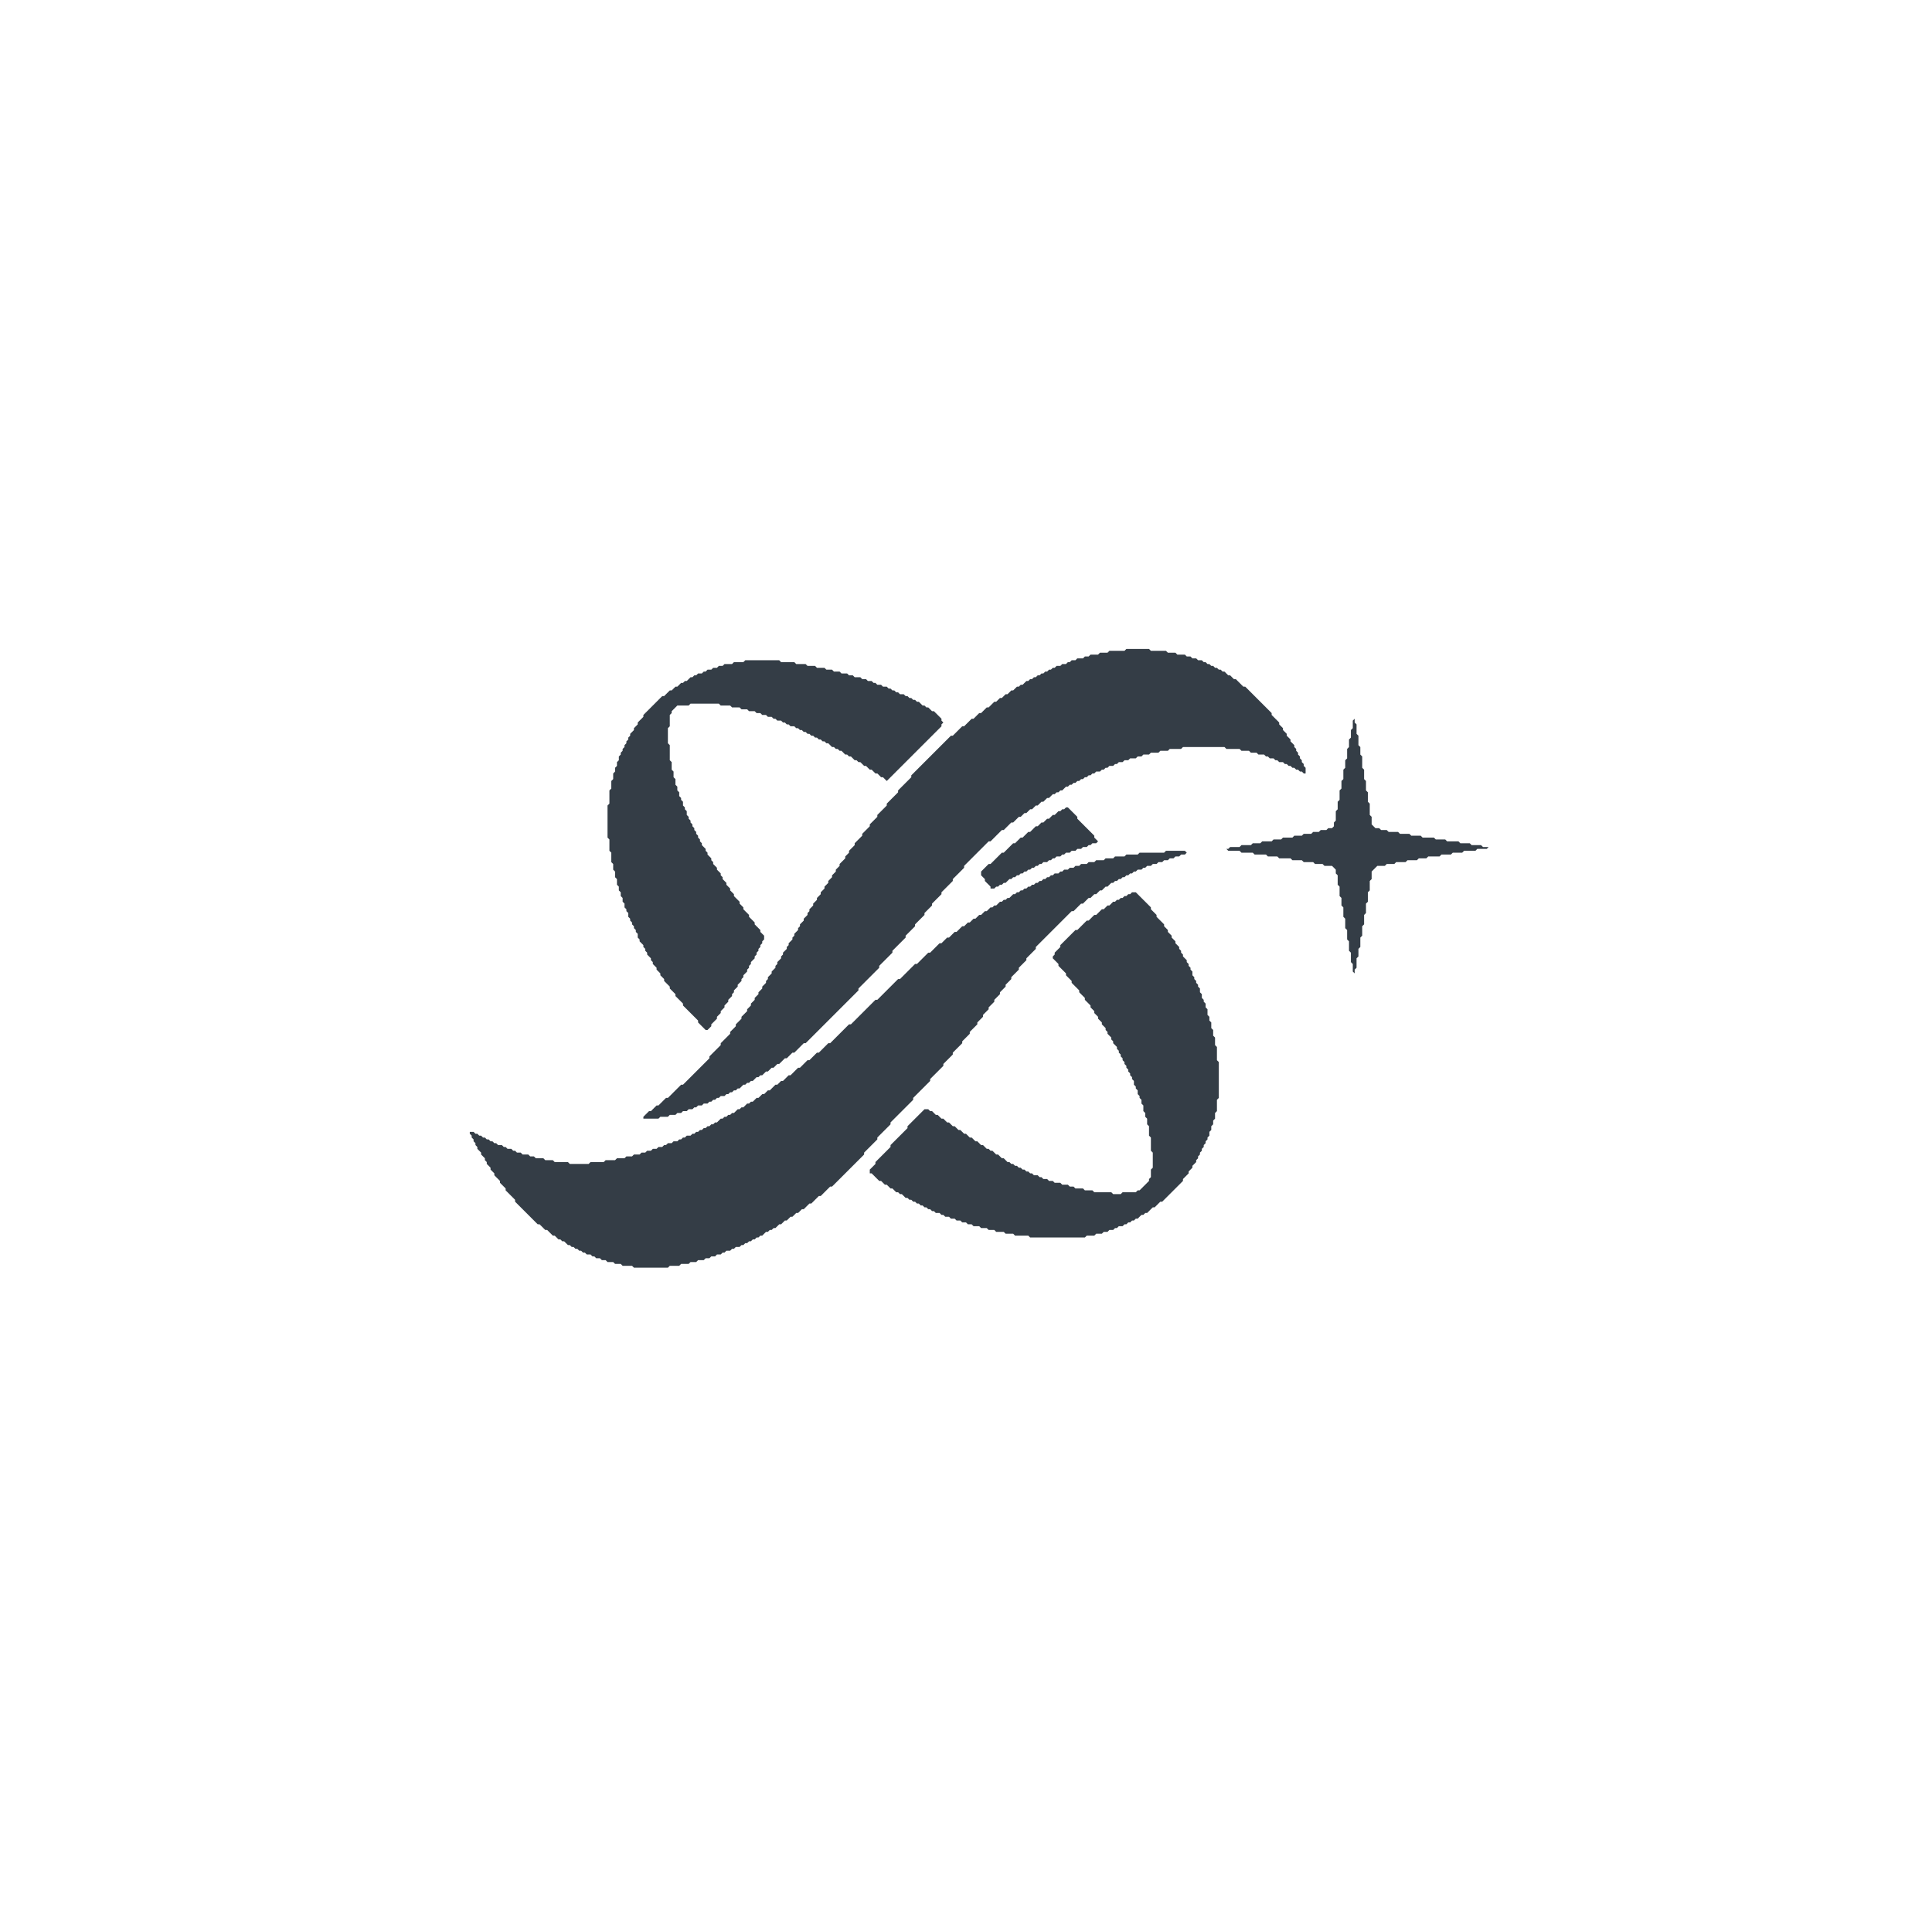 <?xml version="1.0" encoding="utf-8"?>
<svg viewBox="0 0 1024 1020" xmlns="http://www.w3.org/2000/svg">
  <g fill="#343d46">
    <path d="M 600,473 L 599,474 L 598,474 L 597,475 L 596,475 L 595,476 L 594,476 L 593,477 L 592,477 L 591,478 L 590,478 L 588,480 L 587,480 L 585,482 L 584,482 L 581,485 L 580,485 L 577,488 L 576,488 L 571,493 L 570,493 L 562,501 L 562,502 L 559,505 L 559,506 L 558,507 L 558,508 L 561,511 L 561,512 L 565,516 L 565,517 L 568,520 L 568,521 L 572,525 L 572,526 L 575,529 L 575,530 L 578,533 L 578,534 L 580,536 L 580,537 L 582,539 L 582,540 L 584,542 L 584,543 L 586,545 L 586,546 L 587,547 L 587,548 L 589,550 L 589,551 L 590,552 L 590,553 L 592,555 L 592,556 L 593,557 L 593,558 L 594,559 L 594,560 L 595,561 L 595,562 L 596,563 L 596,564 L 597,565 L 597,566 L 598,567 L 598,568 L 599,569 L 599,570 L 600,571 L 600,572 L 601,573 L 601,575 L 602,576 L 602,577 L 603,578 L 603,580 L 604,581 L 604,582 L 605,583 L 605,585 L 606,586 L 606,589 L 607,590 L 607,592 L 608,593 L 608,596 L 609,597 L 609,602 L 610,603 L 610,610 L 611,611 L 611,619 L 610,620 L 610,624 L 609,625 L 609,626 L 604,631 L 603,631 L 602,632 L 595,632 L 594,633 L 590,633 L 589,632 L 580,632 L 579,631 L 575,631 L 574,630 L 570,630 L 569,629 L 567,629 L 566,628 L 563,628 L 562,627 L 559,627 L 558,626 L 556,626 L 555,625 L 553,625 L 552,624 L 551,624 L 550,623 L 548,623 L 547,622 L 546,622 L 545,621 L 544,621 L 543,620 L 542,620 L 541,619 L 540,619 L 539,618 L 538,618 L 537,617 L 536,617 L 535,616 L 534,616 L 532,614 L 531,614 L 529,612 L 528,612 L 526,610 L 525,610 L 524,609 L 523,609 L 521,607 L 520,607 L 518,605 L 517,605 L 515,603 L 514,603 L 512,601 L 511,601 L 509,599 L 508,599 L 506,597 L 505,597 L 503,595 L 502,595 L 500,593 L 499,593 L 497,591 L 496,591 L 494,589 L 493,589 L 492,588 L 490,588 L 481,597 L 481,598 L 472,607 L 472,608 L 464,616 L 464,617 L 461,620 L 461,622 L 462,622 L 466,626 L 467,626 L 469,628 L 470,628 L 472,630 L 473,630 L 475,632 L 476,632 L 477,633 L 478,633 L 480,635 L 481,635 L 482,636 L 483,636 L 484,637 L 485,637 L 486,638 L 487,638 L 488,639 L 489,639 L 490,640 L 491,640 L 492,641 L 493,641 L 494,642 L 495,642 L 496,643 L 498,643 L 499,644 L 500,644 L 501,645 L 503,645 L 504,646 L 506,646 L 507,647 L 509,647 L 510,648 L 512,648 L 513,649 L 515,649 L 516,650 L 519,650 L 520,651 L 523,651 L 524,652 L 527,652 L 528,653 L 532,653 L 533,654 L 537,654 L 538,655 L 545,655 L 546,656 L 575,656 L 576,655 L 580,655 L 581,654 L 584,654 L 585,653 L 587,653 L 588,652 L 590,652 L 591,651 L 592,651 L 593,650 L 595,650 L 596,649 L 597,649 L 598,648 L 599,648 L 600,647 L 601,647 L 602,646 L 603,646 L 605,644 L 606,644 L 607,643 L 608,643 L 611,640 L 612,640 L 615,637 L 616,637 L 627,626 L 627,625 L 630,622 L 630,621 L 632,619 L 632,618 L 634,616 L 634,615 L 635,614 L 635,613 L 636,612 L 636,611 L 637,610 L 637,609 L 638,608 L 638,607 L 639,606 L 639,605 L 640,604 L 640,603 L 641,602 L 641,600 L 642,599 L 642,597 L 643,596 L 643,594 L 644,593 L 644,590 L 645,589 L 645,583 L 646,582 L 646,563 L 645,562 L 645,555 L 644,554 L 644,550 L 643,549 L 643,546 L 642,545 L 642,542 L 641,541 L 641,539 L 640,538 L 640,535 L 639,534 L 639,532 L 638,531 L 638,530 L 637,529 L 637,527 L 636,526 L 636,524 L 635,523 L 635,522 L 634,521 L 634,520 L 633,519 L 633,518 L 632,517 L 632,515 L 631,514 L 631,513 L 630,512 L 630,511 L 629,510 L 629,509 L 627,507 L 627,506 L 626,505 L 626,504 L 625,503 L 625,502 L 623,500 L 623,499 L 621,497 L 621,496 L 619,494 L 619,493 L 617,491 L 617,490 L 613,486 L 613,485 L 610,482 L 610,481 L 602,473 Z"/>
    <path d="M 618,451 L 617,452 L 604,452 L 603,453 L 597,453 L 596,454 L 591,454 L 590,455 L 586,455 L 585,456 L 581,456 L 580,457 L 577,457 L 576,458 L 573,458 L 572,459 L 570,459 L 569,460 L 567,460 L 566,461 L 564,461 L 563,462 L 562,462 L 561,463 L 559,463 L 558,464 L 557,464 L 556,465 L 555,465 L 554,466 L 553,466 L 552,467 L 551,467 L 550,468 L 549,468 L 548,469 L 547,469 L 546,470 L 545,470 L 544,471 L 543,471 L 542,472 L 541,472 L 540,473 L 539,473 L 538,474 L 537,474 L 535,476 L 534,476 L 533,477 L 532,477 L 531,478 L 530,478 L 528,480 L 527,480 L 526,481 L 525,481 L 523,483 L 522,483 L 520,485 L 519,485 L 517,487 L 516,487 L 514,489 L 513,489 L 511,491 L 510,491 L 507,494 L 506,494 L 503,497 L 502,497 L 499,500 L 498,500 L 493,505 L 492,505 L 486,511 L 485,511 L 477,519 L 476,519 L 465,530 L 464,530 L 451,543 L 450,543 L 440,553 L 439,553 L 434,558 L 433,558 L 429,562 L 428,562 L 424,566 L 423,566 L 419,570 L 418,570 L 415,573 L 414,573 L 412,575 L 411,575 L 408,578 L 407,578 L 405,580 L 404,580 L 402,582 L 401,582 L 399,584 L 398,584 L 397,585 L 396,585 L 394,587 L 393,587 L 392,588 L 391,588 L 389,590 L 388,590 L 387,591 L 386,591 L 385,592 L 384,592 L 383,593 L 382,593 L 380,595 L 379,595 L 378,596 L 377,596 L 376,597 L 375,597 L 374,598 L 373,598 L 372,599 L 371,599 L 370,600 L 369,600 L 368,601 L 367,601 L 366,602 L 364,602 L 363,603 L 362,603 L 361,604 L 360,604 L 359,605 L 357,605 L 356,606 L 354,606 L 353,607 L 352,607 L 351,608 L 349,608 L 348,609 L 346,609 L 345,610 L 343,610 L 342,611 L 340,611 L 339,612 L 336,612 L 335,613 L 332,613 L 331,614 L 327,614 L 326,615 L 321,615 L 320,616 L 313,616 L 312,617 L 302,617 L 301,616 L 294,616 L 293,615 L 289,615 L 288,614 L 284,614 L 283,613 L 281,613 L 280,612 L 277,612 L 276,611 L 274,611 L 273,610 L 272,610 L 271,609 L 269,609 L 268,608 L 267,608 L 266,607 L 264,607 L 263,606 L 262,606 L 261,605 L 260,605 L 259,604 L 258,604 L 257,603 L 256,603 L 255,602 L 254,602 L 253,601 L 252,601 L 251,600 L 249,600 L 249,601 L 250,602 L 250,603 L 251,604 L 251,605 L 252,606 L 252,607 L 253,608 L 253,609 L 255,611 L 255,612 L 257,614 L 257,615 L 258,616 L 258,617 L 260,619 L 260,620 L 262,622 L 262,623 L 265,626 L 265,627 L 268,630 L 268,631 L 273,636 L 273,637 L 285,649 L 286,649 L 289,652 L 290,652 L 293,655 L 294,655 L 296,657 L 297,657 L 298,658 L 299,658 L 301,660 L 302,660 L 303,661 L 304,661 L 305,662 L 306,662 L 307,663 L 308,663 L 309,664 L 310,664 L 311,665 L 313,665 L 314,666 L 315,666 L 316,667 L 318,667 L 319,668 L 321,668 L 322,669 L 325,669 L 326,670 L 329,670 L 330,671 L 335,671 L 336,672 L 354,672 L 355,671 L 360,671 L 361,670 L 365,670 L 366,669 L 369,669 L 370,668 L 373,668 L 374,667 L 376,667 L 377,666 L 379,666 L 380,665 L 382,665 L 383,664 L 384,664 L 385,663 L 387,663 L 388,662 L 389,662 L 390,661 L 392,661 L 393,660 L 394,660 L 395,659 L 396,659 L 397,658 L 398,658 L 399,657 L 400,657 L 401,656 L 402,656 L 403,655 L 404,655 L 406,653 L 407,653 L 408,652 L 409,652 L 410,651 L 411,651 L 413,649 L 414,649 L 416,647 L 417,647 L 419,645 L 420,645 L 422,643 L 423,643 L 425,641 L 426,641 L 429,638 L 430,638 L 434,634 L 435,634 L 440,629 L 441,629 L 458,612 L 458,611 L 465,604 L 465,603 L 472,596 L 472,595 L 484,583 L 484,582 L 493,573 L 493,572 L 500,565 L 500,564 L 505,559 L 505,558 L 510,553 L 510,552 L 514,548 L 514,547 L 518,543 L 518,542 L 521,539 L 521,538 L 524,535 L 524,534 L 527,531 L 527,530 L 530,527 L 530,526 L 533,523 L 533,522 L 536,519 L 536,518 L 540,514 L 540,513 L 544,509 L 544,508 L 549,503 L 549,502 L 568,483 L 569,483 L 573,479 L 574,479 L 577,476 L 578,476 L 580,474 L 581,474 L 583,472 L 584,472 L 586,470 L 587,470 L 589,468 L 590,468 L 591,467 L 592,467 L 593,466 L 594,466 L 595,465 L 596,465 L 597,464 L 598,464 L 599,463 L 600,463 L 601,462 L 602,462 L 603,461 L 605,461 L 606,460 L 607,460 L 608,459 L 610,459 L 611,458 L 613,458 L 614,457 L 616,457 L 617,456 L 619,456 L 620,455 L 622,455 L 623,454 L 625,454 L 626,453 L 628,453 L 629,452 L 631,452 L 629,452 L 628,451 Z"/>
    <path d="M 565,428 L 564,429 L 563,429 L 562,430 L 561,430 L 559,432 L 558,432 L 556,434 L 555,434 L 553,436 L 552,436 L 550,438 L 549,438 L 546,441 L 545,441 L 542,444 L 541,444 L 538,447 L 537,447 L 532,452 L 531,452 L 525,458 L 524,458 L 520,462 L 520,464 L 522,466 L 522,467 L 525,470 L 525,471 L 527,471 L 528,470 L 529,470 L 530,469 L 531,469 L 532,468 L 533,468 L 535,466 L 536,466 L 537,465 L 538,465 L 539,464 L 540,464 L 541,463 L 542,463 L 543,462 L 544,462 L 545,461 L 546,461 L 547,460 L 548,460 L 549,459 L 550,459 L 551,458 L 552,458 L 553,457 L 555,457 L 556,456 L 557,456 L 558,455 L 559,455 L 560,454 L 562,454 L 563,453 L 564,453 L 565,452 L 567,452 L 568,451 L 570,451 L 571,450 L 573,450 L 574,449 L 576,449 L 577,448 L 578,448 L 579,447 L 581,447 L 582,446 L 580,444 L 580,443 L 571,434 L 571,433 L 566,428 Z"/>
    <path d="M 718,379 L 718,381 L 717,382 L 717,386 L 716,387 L 716,391 L 715,392 L 715,396 L 714,397 L 714,402 L 713,403 L 713,407 L 712,408 L 712,413 L 711,414 L 711,418 L 710,419 L 710,424 L 709,425 L 709,429 L 708,430 L 708,435 L 707,436 L 707,438 L 706,439 L 704,439 L 703,440 L 700,440 L 699,441 L 696,441 L 695,442 L 691,442 L 690,443 L 686,443 L 685,444 L 680,444 L 679,445 L 675,445 L 674,446 L 669,446 L 668,447 L 664,447 L 663,448 L 658,448 L 657,449 L 652,449 L 651,450 L 648,450 L 650,450 L 651,451 L 657,451 L 658,452 L 664,452 L 665,453 L 671,453 L 672,454 L 677,454 L 678,455 L 684,455 L 685,456 L 690,456 L 691,457 L 696,457 L 697,458 L 701,458 L 702,459 L 706,459 L 708,461 L 708,463 L 709,464 L 709,469 L 710,470 L 710,475 L 711,476 L 711,480 L 712,481 L 712,486 L 713,487 L 713,492 L 714,493 L 714,498 L 715,499 L 715,504 L 716,505 L 716,510 L 717,511 L 717,515 L 718,516 L 718,518 L 718,514 L 719,513 L 719,508 L 720,507 L 720,503 L 721,502 L 721,497 L 722,496 L 722,491 L 723,490 L 723,485 L 724,484 L 724,479 L 725,478 L 725,473 L 726,472 L 726,467 L 727,466 L 727,462 L 730,459 L 734,459 L 735,458 L 739,458 L 740,457 L 745,457 L 746,456 L 751,456 L 752,455 L 756,455 L 757,454 L 763,454 L 764,453 L 769,453 L 770,452 L 775,452 L 776,451 L 782,451 L 783,450 L 788,450 L 789,449 L 790,449 L 786,449 L 785,448 L 780,448 L 779,447 L 774,447 L 773,446 L 767,446 L 766,445 L 761,445 L 760,444 L 754,444 L 753,443 L 748,443 L 747,442 L 742,442 L 741,441 L 736,441 L 735,440 L 732,440 L 731,439 L 729,439 L 727,437 L 727,433 L 726,432 L 726,426 L 725,425 L 725,420 L 724,419 L 724,414 L 723,413 L 723,408 L 722,407 L 722,401 L 721,400 L 721,396 L 720,395 L 720,390 L 719,389 L 719,384 L 718,383 Z"/>
    <path d="M 395,350 L 394,351 L 389,351 L 388,352 L 384,352 L 383,353 L 381,353 L 380,354 L 378,354 L 377,355 L 375,355 L 374,356 L 373,356 L 372,357 L 370,357 L 369,358 L 368,358 L 367,359 L 366,359 L 364,361 L 363,361 L 362,362 L 361,362 L 359,364 L 358,364 L 356,366 L 355,366 L 352,369 L 351,369 L 341,379 L 341,380 L 338,383 L 338,384 L 336,386 L 336,387 L 334,389 L 334,390 L 333,391 L 333,392 L 332,393 L 332,394 L 331,395 L 331,396 L 330,397 L 330,398 L 329,399 L 329,400 L 328,401 L 328,403 L 327,404 L 327,406 L 326,407 L 326,409 L 325,410 L 325,413 L 324,414 L 324,418 L 323,419 L 323,426 L 322,427 L 322,444 L 323,445 L 323,451 L 324,452 L 324,457 L 325,458 L 325,461 L 326,462 L 326,465 L 327,466 L 327,469 L 328,470 L 328,472 L 329,473 L 329,475 L 330,476 L 330,478 L 331,479 L 331,481 L 332,482 L 332,483 L 333,484 L 333,486 L 334,487 L 334,488 L 335,489 L 335,490 L 336,491 L 336,492 L 337,493 L 337,494 L 338,495 L 338,497 L 339,498 L 339,499 L 341,501 L 341,502 L 342,503 L 342,504 L 343,505 L 343,506 L 345,508 L 345,509 L 346,510 L 346,511 L 348,513 L 348,514 L 350,516 L 350,517 L 352,519 L 352,520 L 355,523 L 355,524 L 358,527 L 358,528 L 362,532 L 362,533 L 370,541 L 370,542 L 374,546 L 375,546 L 377,544 L 377,543 L 380,540 L 380,539 L 382,537 L 382,536 L 384,534 L 384,533 L 386,531 L 386,530 L 388,528 L 388,527 L 389,526 L 389,525 L 391,523 L 391,522 L 393,520 L 393,519 L 394,518 L 394,517 L 396,515 L 396,514 L 397,513 L 397,512 L 398,511 L 398,510 L 400,508 L 400,507 L 401,506 L 401,505 L 402,504 L 402,503 L 403,502 L 403,501 L 404,500 L 404,499 L 405,498 L 405,496 L 403,494 L 403,493 L 400,490 L 400,489 L 397,486 L 397,485 L 394,482 L 394,481 L 392,479 L 392,478 L 389,475 L 389,474 L 387,472 L 387,471 L 385,469 L 385,468 L 383,466 L 383,465 L 382,464 L 382,463 L 380,461 L 380,460 L 378,458 L 378,457 L 377,456 L 377,455 L 375,453 L 375,452 L 374,451 L 374,450 L 372,448 L 372,447 L 371,446 L 371,445 L 370,444 L 370,443 L 369,442 L 369,441 L 368,440 L 368,439 L 367,438 L 367,437 L 366,436 L 366,435 L 365,434 L 365,433 L 364,432 L 364,430 L 363,429 L 363,428 L 362,427 L 362,425 L 361,424 L 361,423 L 360,422 L 360,420 L 359,419 L 359,417 L 358,416 L 358,413 L 357,412 L 357,409 L 356,408 L 356,404 L 355,403 L 355,395 L 354,394 L 354,386 L 355,385 L 355,379 L 356,378 L 356,377 L 359,374 L 365,374 L 366,373 L 381,373 L 382,374 L 387,374 L 388,375 L 392,375 L 393,376 L 396,376 L 397,377 L 400,377 L 401,378 L 403,378 L 404,379 L 406,379 L 407,380 L 409,380 L 410,381 L 411,381 L 412,382 L 414,382 L 415,383 L 416,383 L 417,384 L 418,384 L 419,385 L 421,385 L 422,386 L 423,386 L 424,387 L 425,387 L 426,388 L 427,388 L 428,389 L 429,389 L 430,390 L 431,390 L 432,391 L 433,391 L 434,392 L 435,392 L 436,393 L 437,393 L 438,394 L 439,394 L 441,396 L 442,396 L 443,397 L 444,397 L 445,398 L 446,398 L 448,400 L 449,400 L 450,401 L 451,401 L 453,403 L 454,403 L 455,404 L 456,404 L 458,406 L 459,406 L 461,408 L 462,408 L 464,410 L 465,410 L 467,412 L 468,412 L 470,414 L 499,385 L 499,384 L 500,383 L 499,382 L 499,381 L 495,377 L 494,377 L 492,375 L 491,375 L 490,374 L 489,374 L 487,372 L 486,372 L 485,371 L 484,371 L 483,370 L 482,370 L 481,369 L 480,369 L 479,368 L 477,368 L 476,367 L 475,367 L 474,366 L 473,366 L 472,365 L 471,365 L 470,364 L 468,364 L 467,363 L 465,363 L 464,362 L 463,362 L 462,361 L 460,361 L 459,360 L 457,360 L 456,359 L 453,359 L 452,358 L 450,358 L 449,357 L 446,357 L 445,356 L 442,356 L 441,355 L 438,355 L 437,354 L 433,354 L 432,353 L 428,353 L 427,352 L 422,352 L 421,351 L 414,351 L 413,350 Z"/>
    <path d="M 597,344 L 596,345 L 588,345 L 587,346 L 583,346 L 582,347 L 578,347 L 577,348 L 575,348 L 574,349 L 571,349 L 570,350 L 568,350 L 567,351 L 566,351 L 565,352 L 563,352 L 562,353 L 560,353 L 559,354 L 558,354 L 557,355 L 556,355 L 555,356 L 554,356 L 553,357 L 552,357 L 551,358 L 550,358 L 549,359 L 548,359 L 547,360 L 546,360 L 545,361 L 544,361 L 542,363 L 541,363 L 540,364 L 539,364 L 537,366 L 536,366 L 534,368 L 533,368 L 531,370 L 530,370 L 528,372 L 527,372 L 524,375 L 523,375 L 520,378 L 519,378 L 516,381 L 515,381 L 511,385 L 510,385 L 505,390 L 504,390 L 483,411 L 483,412 L 476,419 L 476,420 L 470,426 L 470,427 L 465,432 L 465,433 L 461,437 L 461,438 L 457,442 L 457,443 L 453,447 L 453,448 L 450,451 L 450,452 L 448,454 L 448,455 L 445,458 L 445,459 L 443,461 L 443,462 L 441,464 L 441,465 L 439,467 L 439,468 L 437,470 L 437,471 L 435,473 L 435,474 L 433,476 L 433,477 L 431,479 L 431,480 L 429,482 L 429,483 L 428,484 L 428,485 L 426,487 L 426,488 L 424,490 L 424,491 L 423,492 L 423,493 L 421,495 L 421,496 L 420,497 L 420,498 L 418,500 L 418,501 L 417,502 L 417,503 L 415,505 L 415,506 L 414,507 L 414,508 L 412,510 L 412,511 L 411,512 L 411,513 L 409,515 L 409,516 L 407,518 L 407,519 L 406,520 L 406,521 L 404,523 L 404,524 L 402,526 L 402,527 L 400,529 L 400,530 L 398,532 L 398,533 L 396,535 L 396,536 L 393,539 L 393,540 L 390,543 L 390,544 L 387,547 L 387,548 L 382,553 L 382,554 L 376,560 L 376,561 L 362,575 L 361,575 L 354,582 L 353,582 L 349,586 L 348,586 L 345,589 L 344,589 L 341,592 L 341,593 L 349,593 L 350,592 L 354,592 L 355,591 L 358,591 L 359,590 L 361,590 L 362,589 L 364,589 L 365,588 L 367,588 L 368,587 L 369,587 L 370,586 L 372,586 L 373,585 L 375,585 L 376,584 L 377,584 L 378,583 L 379,583 L 380,582 L 381,582 L 382,581 L 384,581 L 385,580 L 386,580 L 387,579 L 388,579 L 389,578 L 390,578 L 391,577 L 392,577 L 394,575 L 395,575 L 396,574 L 397,574 L 398,573 L 399,573 L 401,571 L 402,571 L 403,570 L 404,570 L 406,568 L 407,568 L 409,566 L 410,566 L 412,564 L 413,564 L 416,561 L 417,561 L 420,558 L 421,558 L 426,553 L 427,553 L 455,525 L 455,524 L 466,513 L 466,512 L 473,505 L 473,504 L 480,497 L 480,496 L 485,491 L 485,490 L 490,485 L 490,484 L 494,480 L 494,479 L 499,474 L 499,473 L 505,467 L 505,466 L 511,460 L 511,459 L 524,446 L 525,446 L 531,440 L 532,440 L 536,436 L 537,436 L 540,433 L 541,433 L 543,431 L 544,431 L 546,429 L 547,429 L 549,427 L 550,427 L 552,425 L 553,425 L 555,423 L 556,423 L 558,421 L 559,421 L 560,420 L 561,420 L 562,419 L 563,419 L 565,417 L 566,417 L 567,416 L 568,416 L 569,415 L 570,415 L 571,414 L 572,414 L 573,413 L 574,413 L 575,412 L 576,412 L 577,411 L 578,411 L 579,410 L 580,410 L 581,409 L 583,409 L 584,408 L 585,408 L 586,407 L 587,407 L 588,406 L 590,406 L 591,405 L 592,405 L 593,404 L 595,404 L 596,403 L 598,403 L 599,402 L 602,402 L 603,401 L 605,401 L 606,400 L 609,400 L 610,399 L 614,399 L 615,398 L 619,398 L 620,397 L 626,397 L 627,396 L 649,396 L 650,397 L 657,397 L 658,398 L 662,398 L 663,399 L 666,399 L 667,400 L 670,400 L 671,401 L 672,401 L 673,402 L 675,402 L 676,403 L 677,403 L 678,404 L 680,404 L 681,405 L 682,405 L 683,406 L 684,406 L 685,407 L 686,407 L 687,408 L 688,408 L 689,409 L 690,409 L 691,410 L 692,410 L 692,407 L 691,406 L 691,405 L 690,404 L 690,403 L 689,402 L 689,401 L 688,400 L 688,399 L 687,398 L 687,397 L 686,396 L 686,395 L 684,393 L 684,392 L 682,390 L 682,389 L 680,387 L 680,386 L 678,384 L 678,383 L 674,379 L 674,378 L 660,364 L 659,364 L 655,360 L 654,360 L 652,358 L 651,358 L 649,356 L 648,356 L 647,355 L 646,355 L 645,354 L 644,354 L 643,353 L 642,353 L 641,352 L 640,352 L 639,351 L 638,351 L 637,350 L 635,350 L 634,349 L 632,349 L 631,348 L 629,348 L 628,347 L 624,347 L 623,346 L 619,346 L 618,345 L 610,345 L 609,344 Z"/>
  </g>
</svg>